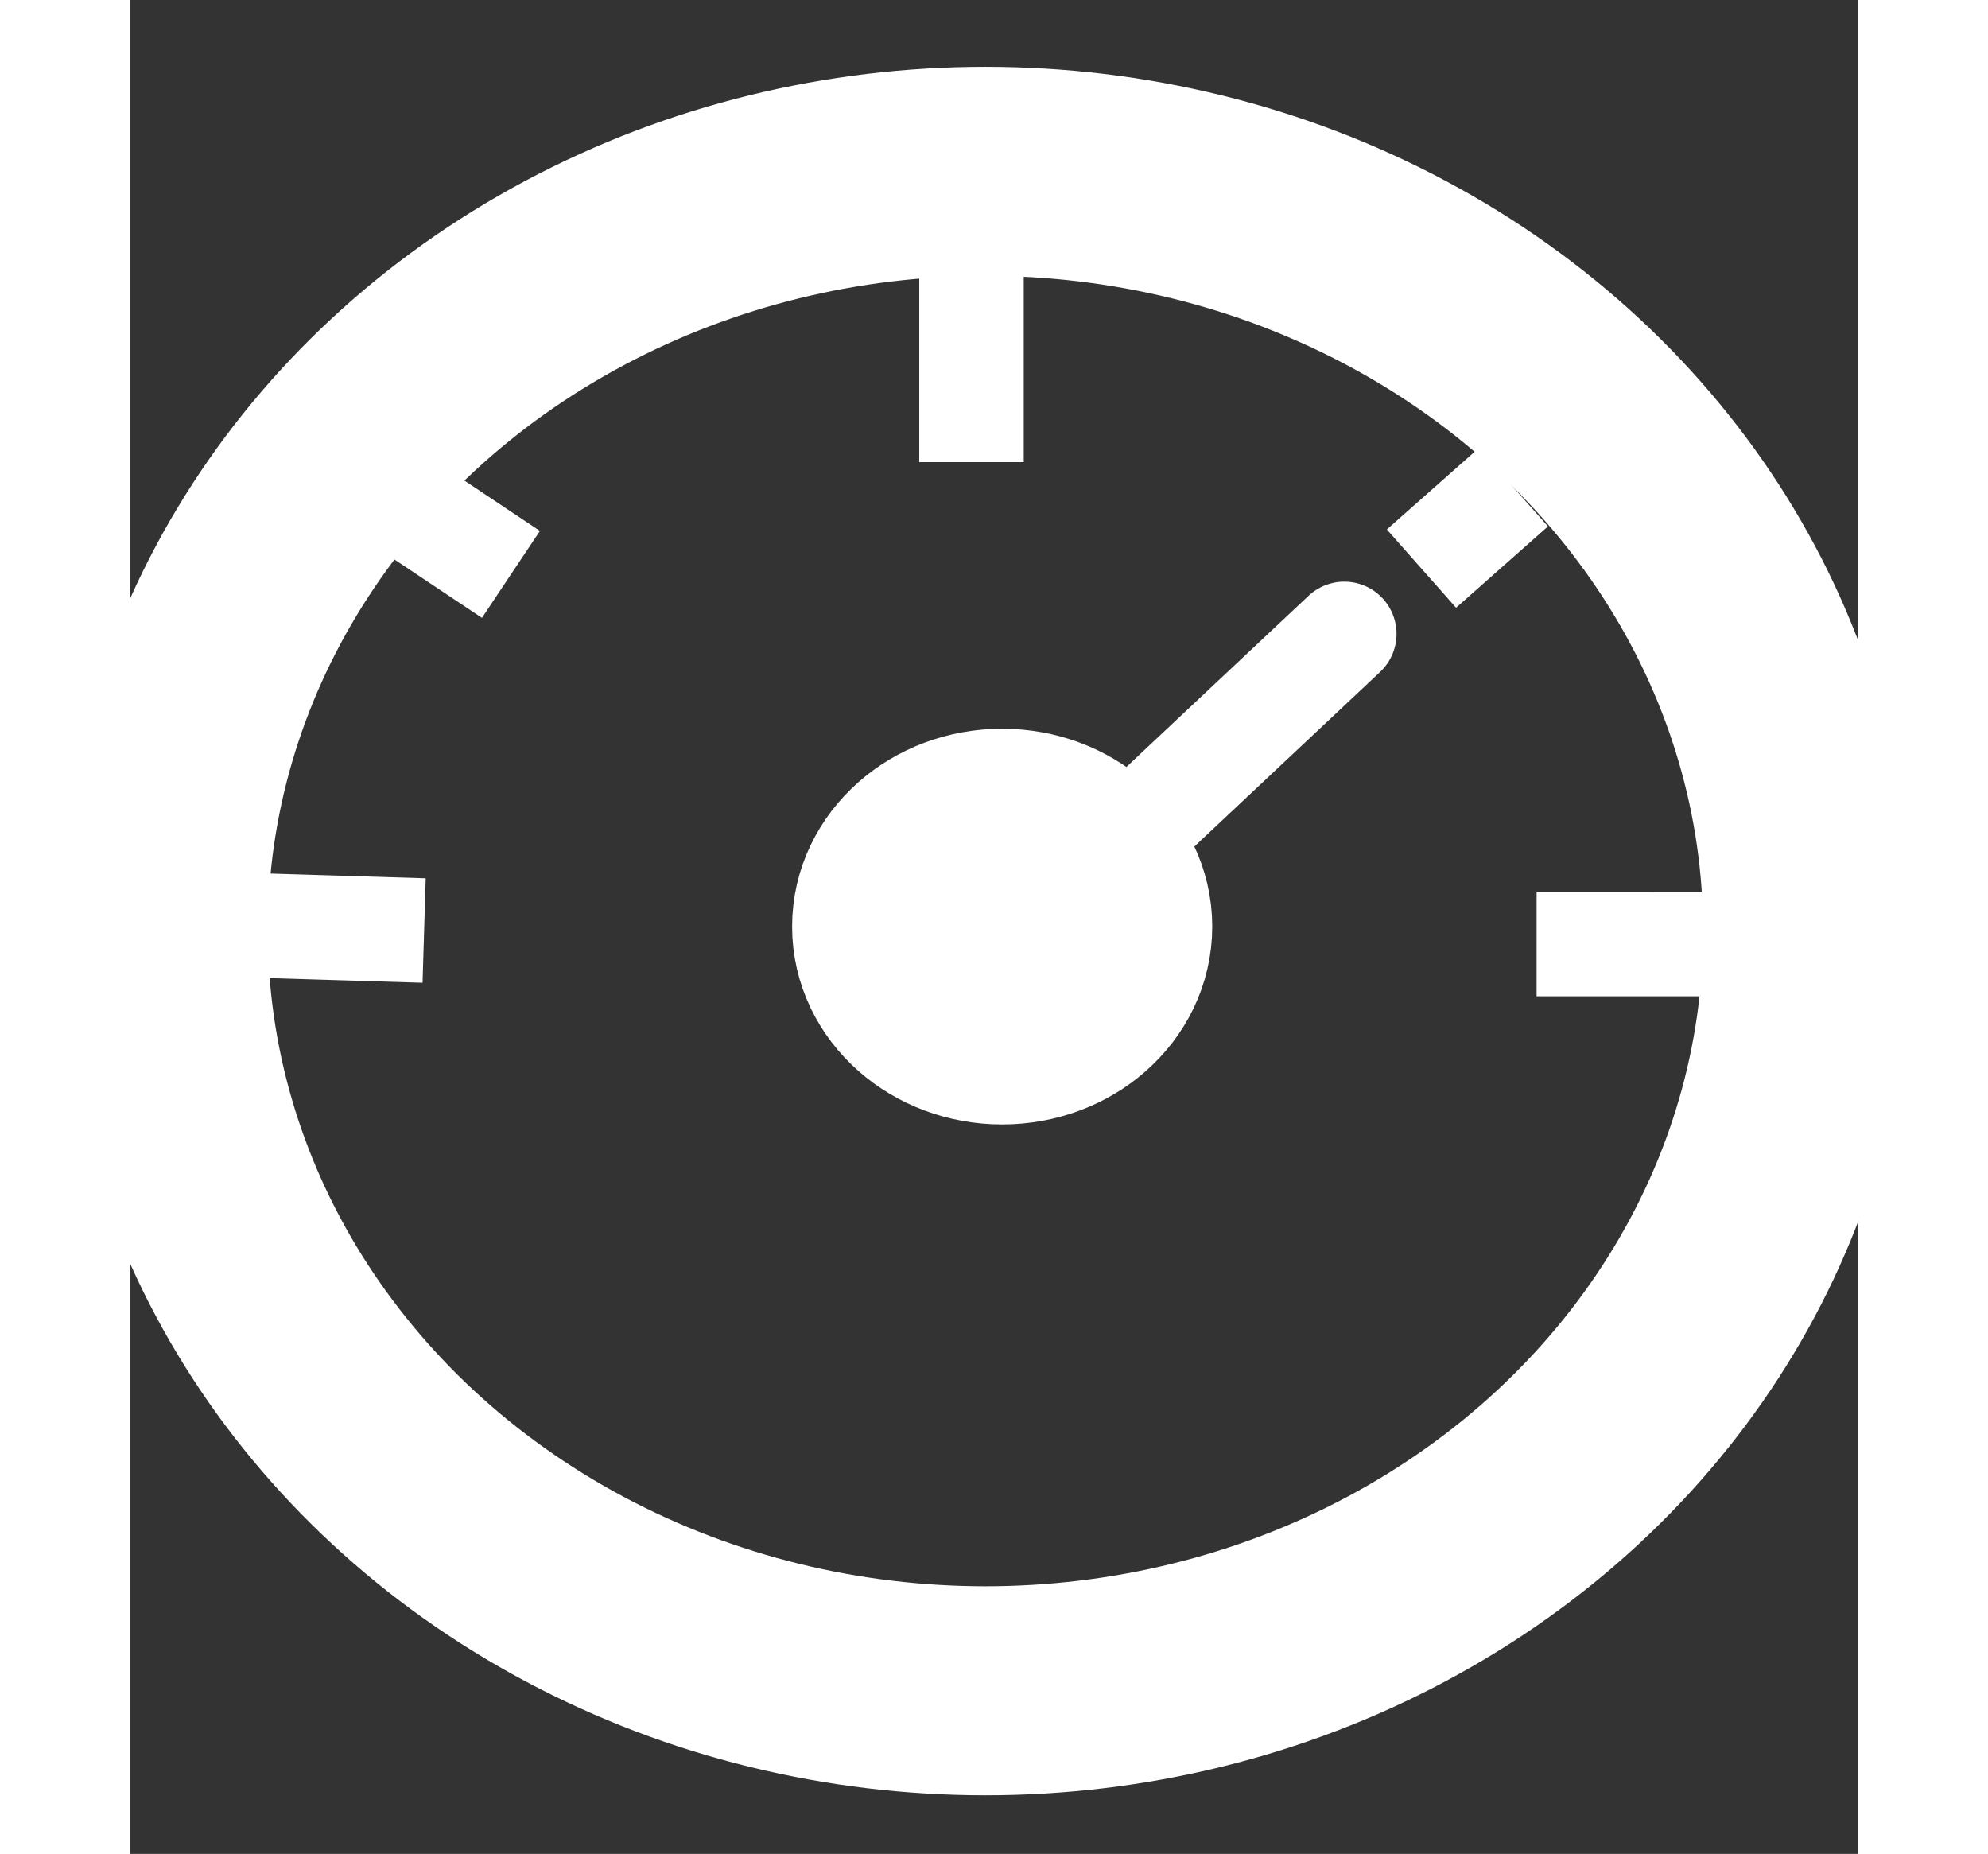 <?xml version="1.0" encoding="UTF-8" standalone="no"?>
<!-- Created with Inkscape (http://www.inkscape.org/) -->

<svg
   xmlns:dc="http://purl.org/dc/elements/1.1/"
   xmlns:cc="http://creativecommons.org/ns#"
   xmlns:rdf="http://www.w3.org/1999/02/22-rdf-syntax-ns#"
   xmlns:svg="http://www.w3.org/2000/svg"
   xmlns="http://www.w3.org/2000/svg"
   xmlns:sodipodi="http://sodipodi.sourceforge.net/DTD/sodipodi-0.dtd"
   xmlns:inkscape="http://www.inkscape.org/namespaces/inkscape"
   width="887mm"
   height="827mm"
   viewBox="510 100 827 887"
   version="1.1"
   id="svg8"
   sodipodi:docname="pressure gauge.svg"
   inkscape:version="0.92.5 (2060ec1f9f, 2020-04-08)">
  <rect x="510" y="100" width="827" height="887" fill="#333333" stroke="none"/>
  <g
     inkscape:label="Capa 1"
     inkscape:groupmode="layer"
     id="layer1"
     transform="translate(0,783)">
    <ellipse
       style="fill:#ff9955;fill-opacity:0;stroke:#FFFFFF;stroke-width:100;stroke-miterlimit:4;stroke-dasharray:none;stroke-opacity:1"
       id="path4666"
       cx="919.407"
       cy="-237.539"
       rx="393.421"
       ry="363.487" />
    <ellipse
       style="fill:#FFFFFF;fill-opacity:0;stroke:#FFFFFF;stroke-width:100;stroke-miterlimit:4;stroke-dasharray:none;stroke-opacity:1"
       id="path4668"
       cx="927.41"
       cy="-239.677"
       rx="50.526"
       ry="44.662" />
    <path
       style="fill:none;stroke:#FFFFFF;stroke-width:50;stroke-linecap:butt;stroke-linejoin:miter;stroke-miterlimit:4;stroke-dasharray:none;stroke-opacity:1"
       d="m 943.702,-240.445 c 0,0 19.288,-18.352 28.933,-27.528 11.033,-10.497 33.099,-31.491 33.099,-31.491 191.809,-180.217 0.643,-0.612 0.965,-0.918"
       id="path4780"
       inkscape:connector-curvature="0"
       sodipodi:nodetypes="cscc" />
    <path
       style="fill:none;stroke:#FFFFFF;stroke-width:50;stroke-linecap:butt;stroke-linejoin:miter;stroke-miterlimit:4;stroke-dasharray:none;stroke-opacity:1"
       d="m 570.012,-240.238 c 26.926,0.817 53.851,1.633 80.777,2.45"
       id="path4806-3"
       inkscape:connector-curvature="0" />
    <path
       style="fill:none;stroke:#FFFFFF;stroke-width:50;stroke-linecap:butt;stroke-linejoin:miter;stroke-miterlimit:4;stroke-dasharray:none;stroke-opacity:1"
       d="m 912.733,-461.901 c 0,-32.082 0,-64.164 0,-96.246"
       id="path4806-3-6"
       inkscape:connector-curvature="0" />
    <path
       style="fill:none;stroke:#FFFFFF;stroke-width:50;stroke-linecap:butt;stroke-linejoin:miter;stroke-miterlimit:4;stroke-dasharray:none;stroke-opacity:1"
       d="m 638.442,-444.11 c 17.962,11.977 35.925,23.953 53.887,35.93"
       id="path4806-3-1"
       inkscape:connector-curvature="0" />
    <path
       style="fill:none;stroke:#FFFFFF;stroke-width:50;stroke-linecap:butt;stroke-linejoin:miter;stroke-miterlimit:4;stroke-dasharray:none;stroke-opacity:1"
       d="m 1183.162,-231.331 c 29.043,0.004 58.086,0.007 87.129,0.009"
       id="path4806-3-2"
       inkscape:connector-curvature="0"
       inkscape:transform-center-x="-14.796055"
       inkscape:transform-center-y="-23.517975" />
    <path
       style="fill:none;stroke:#FFFFFF;stroke-width:50;stroke-linecap:butt;stroke-linejoin:miter;stroke-miterlimit:4;stroke-dasharray:none;stroke-opacity:1"
       d="m 1128.059,-410.96 c 14.661,-12.971 29.322,-25.943 43.983,-38.914"
       id="path4806-3-2-6"
       inkscape:connector-curvature="0"
       inkscape:transform-center-x="3.3550443"
       inkscape:transform-center-y="-19.170284" />
  </g>
</svg>
